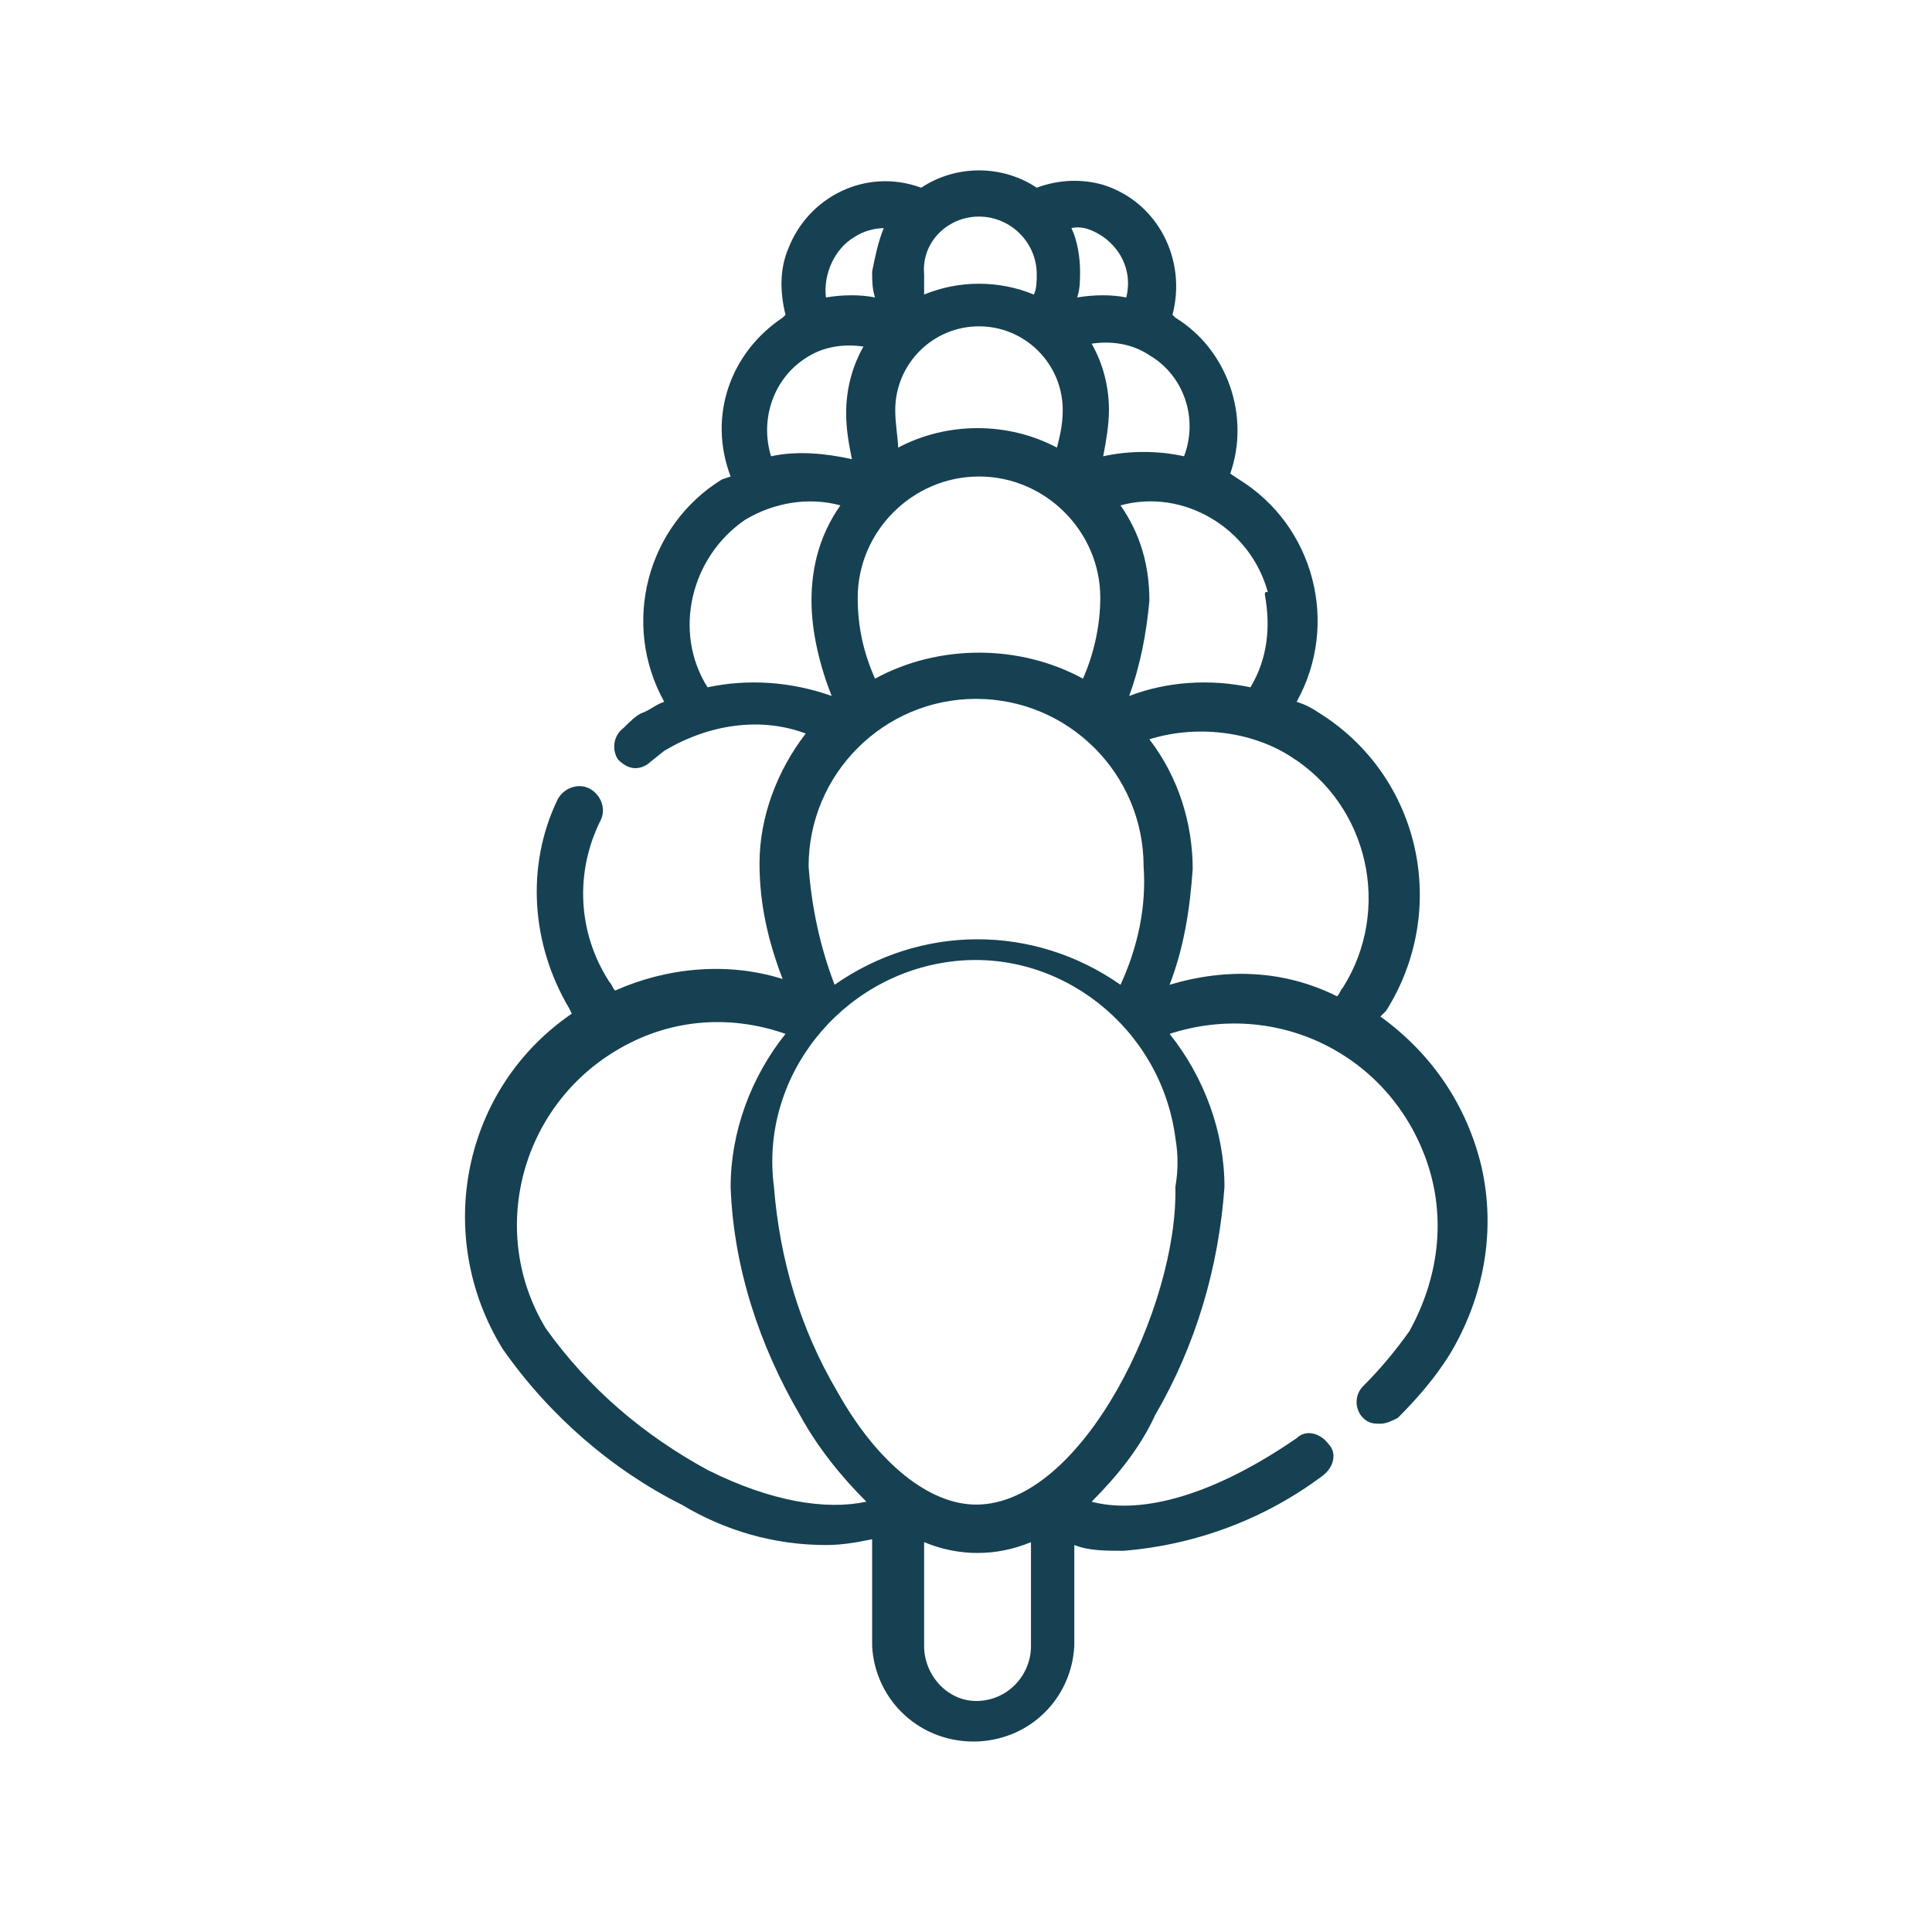 <?xml version="1.0" encoding="utf-8"?>
<!-- Generator: Adobe Illustrator 23.0.4, SVG Export Plug-In . SVG Version: 6.00 Build 0)  -->
<svg version="1.1" id="Calque_1" xmlns="http://www.w3.org/2000/svg" xmlns:xlink="http://www.w3.org/1999/xlink" x="0px" y="0px"
	 viewBox="0 0 66.9 66.9" style="enable-background:new 0 0 66.9 66.9;" xml:space="preserve">
<style type="text/css">
	.st0{fill:#164152;}
</style>
<title>Lupin</title>
<g>
	<g id="picto">
		<path class="st0" d="M51.3,40.4c-0.5-2.1-1.7-3.9-3.5-5.2c0.1-0.1,0.1-0.1,0.2-0.2c2.2-3.5,1.2-8.1-2.3-10.3c0,0,0,0,0,0
			c-0.3-0.2-0.5-0.3-0.8-0.4c1.5-2.7,0.6-6.1-2-7.7l-0.3-0.2c0.7-2-0.1-4.3-1.9-5.4l-0.1-0.1C41.1,9,40.1,7,38.2,6.4
			c-0.7-0.2-1.5-0.2-2.3,0.1c-0.6-0.4-1.3-0.6-2-0.6c-0.7,0-1.4,0.2-2,0.6C30,5.8,28,6.8,27.3,8.6c-0.3,0.7-0.3,1.5-0.1,2.3L27.1,11
			c-1.8,1.2-2.6,3.4-1.8,5.5L25,16.6c-2.6,1.6-3.5,5-2,7.7c-0.3,0.1-0.5,0.3-0.8,0.4c-0.2,0.1-0.4,0.3-0.6,0.5
			c-0.4,0.3-0.4,0.8-0.2,1.1c0,0,0,0,0,0c0.2,0.2,0.4,0.3,0.6,0.3c0.2,0,0.4-0.1,0.5-0.2l0.5-0.4c1.5-0.9,3.3-1.2,4.9-0.6
			c-1,1.3-1.6,2.9-1.6,4.5c0,1.4,0.3,2.7,0.8,4c-1.9-0.6-4-0.4-5.8,0.4c-0.1-0.1-0.1-0.2-0.2-0.3c-1.1-1.7-1.2-3.8-0.3-5.6
			c0.2-0.4,0-0.9-0.4-1.1s-0.9,0-1.1,0.4l0,0c-1.1,2.3-0.9,5,0.4,7.2l0.1,0.2c-3.8,2.6-4.8,7.7-2.4,11.6c1.6,2.3,3.8,4.2,6.2,5.4
			c1.5,0.9,3.2,1.4,5,1.4c0.6,0,1.1-0.1,1.6-0.2V57c0.1,1.9,1.7,3.4,3.7,3.3c1.8-0.1,3.2-1.5,3.3-3.3v-3.5c0.5,0.2,1.1,0.2,1.7,0.2
			c2.5-0.2,4.9-1.1,6.9-2.6c0.4-0.3,0.5-0.8,0.2-1.1c0,0,0,0,0,0c-0.3-0.4-0.8-0.5-1.1-0.2c0,0,0,0,0,0c-3.2,2.2-5.6,2.6-7.1,2.2
			c0.9-0.9,1.7-1.9,2.2-3c1.4-2.4,2.2-5.1,2.4-7.9c0-1.9-0.7-3.8-1.9-5.3c3.7-1.2,7.6,0.7,8.9,4.4c0.7,2,0.4,4.1-0.6,5.9
			c-0.5,0.7-1,1.3-1.6,1.9c-0.3,0.3-0.3,0.8,0,1.1c0,0,0,0,0,0c0.2,0.2,0.4,0.2,0.6,0.2c0.2,0,0.4-0.1,0.6-0.2
			c0.7-0.7,1.3-1.4,1.8-2.2C51.4,44.9,51.8,42.6,51.3,40.4z M43.8,20.6c0.2,1.1,0.1,2.2-0.5,3.2l0,0c-1.4-0.3-2.9-0.2-4.2,0.3
			c0.4-1.1,0.6-2.2,0.7-3.3c0-1.2-0.3-2.3-1-3.3c2.2-0.6,4.5,0.8,5.1,3C43.8,20.5,43.8,20.5,43.8,20.6L43.8,20.6z M38.8,34.1
			c-3-2.1-6.9-2.1-9.9,0c-0.5-1.3-0.8-2.7-0.9-4.1c0-3.2,2.6-5.8,5.8-5.8s5.8,2.6,5.8,5.8C39.7,31.4,39.4,32.8,38.8,34.1L38.8,34.1z
			 M29.7,20.7c0-2.3,1.9-4.2,4.2-4.2c2.3,0,4.2,1.9,4.2,4.2c0,0.9-0.2,1.9-0.6,2.8c-2.2-1.2-5-1.2-7.2,0
			C29.9,22.6,29.7,21.7,29.7,20.7z M31,14.2c0-1.6,1.3-2.9,2.9-2.9c1.6,0,2.9,1.3,2.9,2.9c0,0.5-0.1,0.9-0.2,1.3
			c-1.7-0.9-3.8-0.9-5.5,0C31.1,15.2,31,14.7,31,14.2z M41,15.8c-0.9-0.2-1.9-0.2-2.8,0c0.1-0.5,0.2-1.1,0.2-1.6
			c0-0.8-0.2-1.6-0.6-2.3c0.7-0.1,1.4,0,2,0.4C41,13,41.5,14.5,41,15.8z M38.2,8.2c0.7,0.5,1,1.3,0.8,2.1c-0.5-0.1-1.1-0.1-1.7,0
			c0.1-0.3,0.1-0.6,0.1-0.9c0-0.5-0.1-1.1-0.3-1.5C37.5,7.8,37.9,8,38.2,8.2z M33.9,7.5c1.1,0,2,0.9,2,2c0,0,0,0,0,0
			c0,0.2,0,0.5-0.1,0.7c-1.2-0.5-2.6-0.5-3.8,0C32,9.9,32,9.7,32,9.5C31.9,8.4,32.8,7.5,33.9,7.5z M29.6,8.2c0.3-0.2,0.7-0.3,1-0.3
			c-0.2,0.5-0.3,1-0.4,1.5c0,0.3,0,0.6,0.1,0.9c-0.5-0.1-1.1-0.1-1.7,0C28.5,9.5,28.9,8.6,29.6,8.2z M27.9,12.4
			c0.6-0.4,1.3-0.5,2-0.4c-0.4,0.7-0.6,1.5-0.6,2.3c0,0.6,0.1,1.1,0.2,1.6c-0.9-0.2-1.9-0.3-2.8-0.1C26.3,14.5,26.8,13.1,27.9,12.4z
			 M24.5,23.8L24.5,23.8c-1.2-1.9-0.6-4.5,1.3-5.8c1-0.6,2.2-0.8,3.3-0.5c-0.7,1-1,2.1-1,3.3c0,1.1,0.3,2.3,0.7,3.3
			C27.4,23.6,25.9,23.5,24.5,23.8z M24.5,50.9c-2.2-1.2-4.1-2.8-5.6-4.9c-2-3.3-0.9-7.6,2.4-9.6c1.8-1.1,3.9-1.3,5.9-0.6
			c-1.2,1.5-1.9,3.4-1.9,5.3c0.1,2.8,1,5.5,2.4,7.9c0.6,1.1,1.4,2.1,2.3,3C28.6,52.3,26.7,52,24.5,50.9L24.5,50.9z M33.8,58.9
			c-1,0-1.8-0.9-1.8-1.9v-3.6c1.2,0.5,2.5,0.5,3.7,0V57C35.7,58,34.9,58.9,33.8,58.9C33.9,58.9,33.9,58.9,33.8,58.9L33.8,58.9z
			 M33.8,52.1c-1.6,0-3.4-1.4-4.8-3.9c-1.3-2.2-2-4.6-2.2-7.1c-0.5-3.8,2.3-7.3,6.1-7.8c3.8-0.5,7.3,2.3,7.8,6.1
			c0.1,0.6,0.1,1.1,0,1.7C40.8,45.2,37.5,52.1,33.8,52.1L33.8,52.1z M40.5,34.1c0.5-1.3,0.7-2.6,0.8-4c0-1.6-0.5-3.2-1.5-4.5
			c1.6-0.5,3.5-0.3,4.9,0.6c2.7,1.7,3.5,5.3,1.8,8c-0.1,0.1-0.1,0.2-0.2,0.3C44.5,33.6,42.5,33.5,40.5,34.1L40.5,34.1z"/>
	</g>
</g>
</svg>
